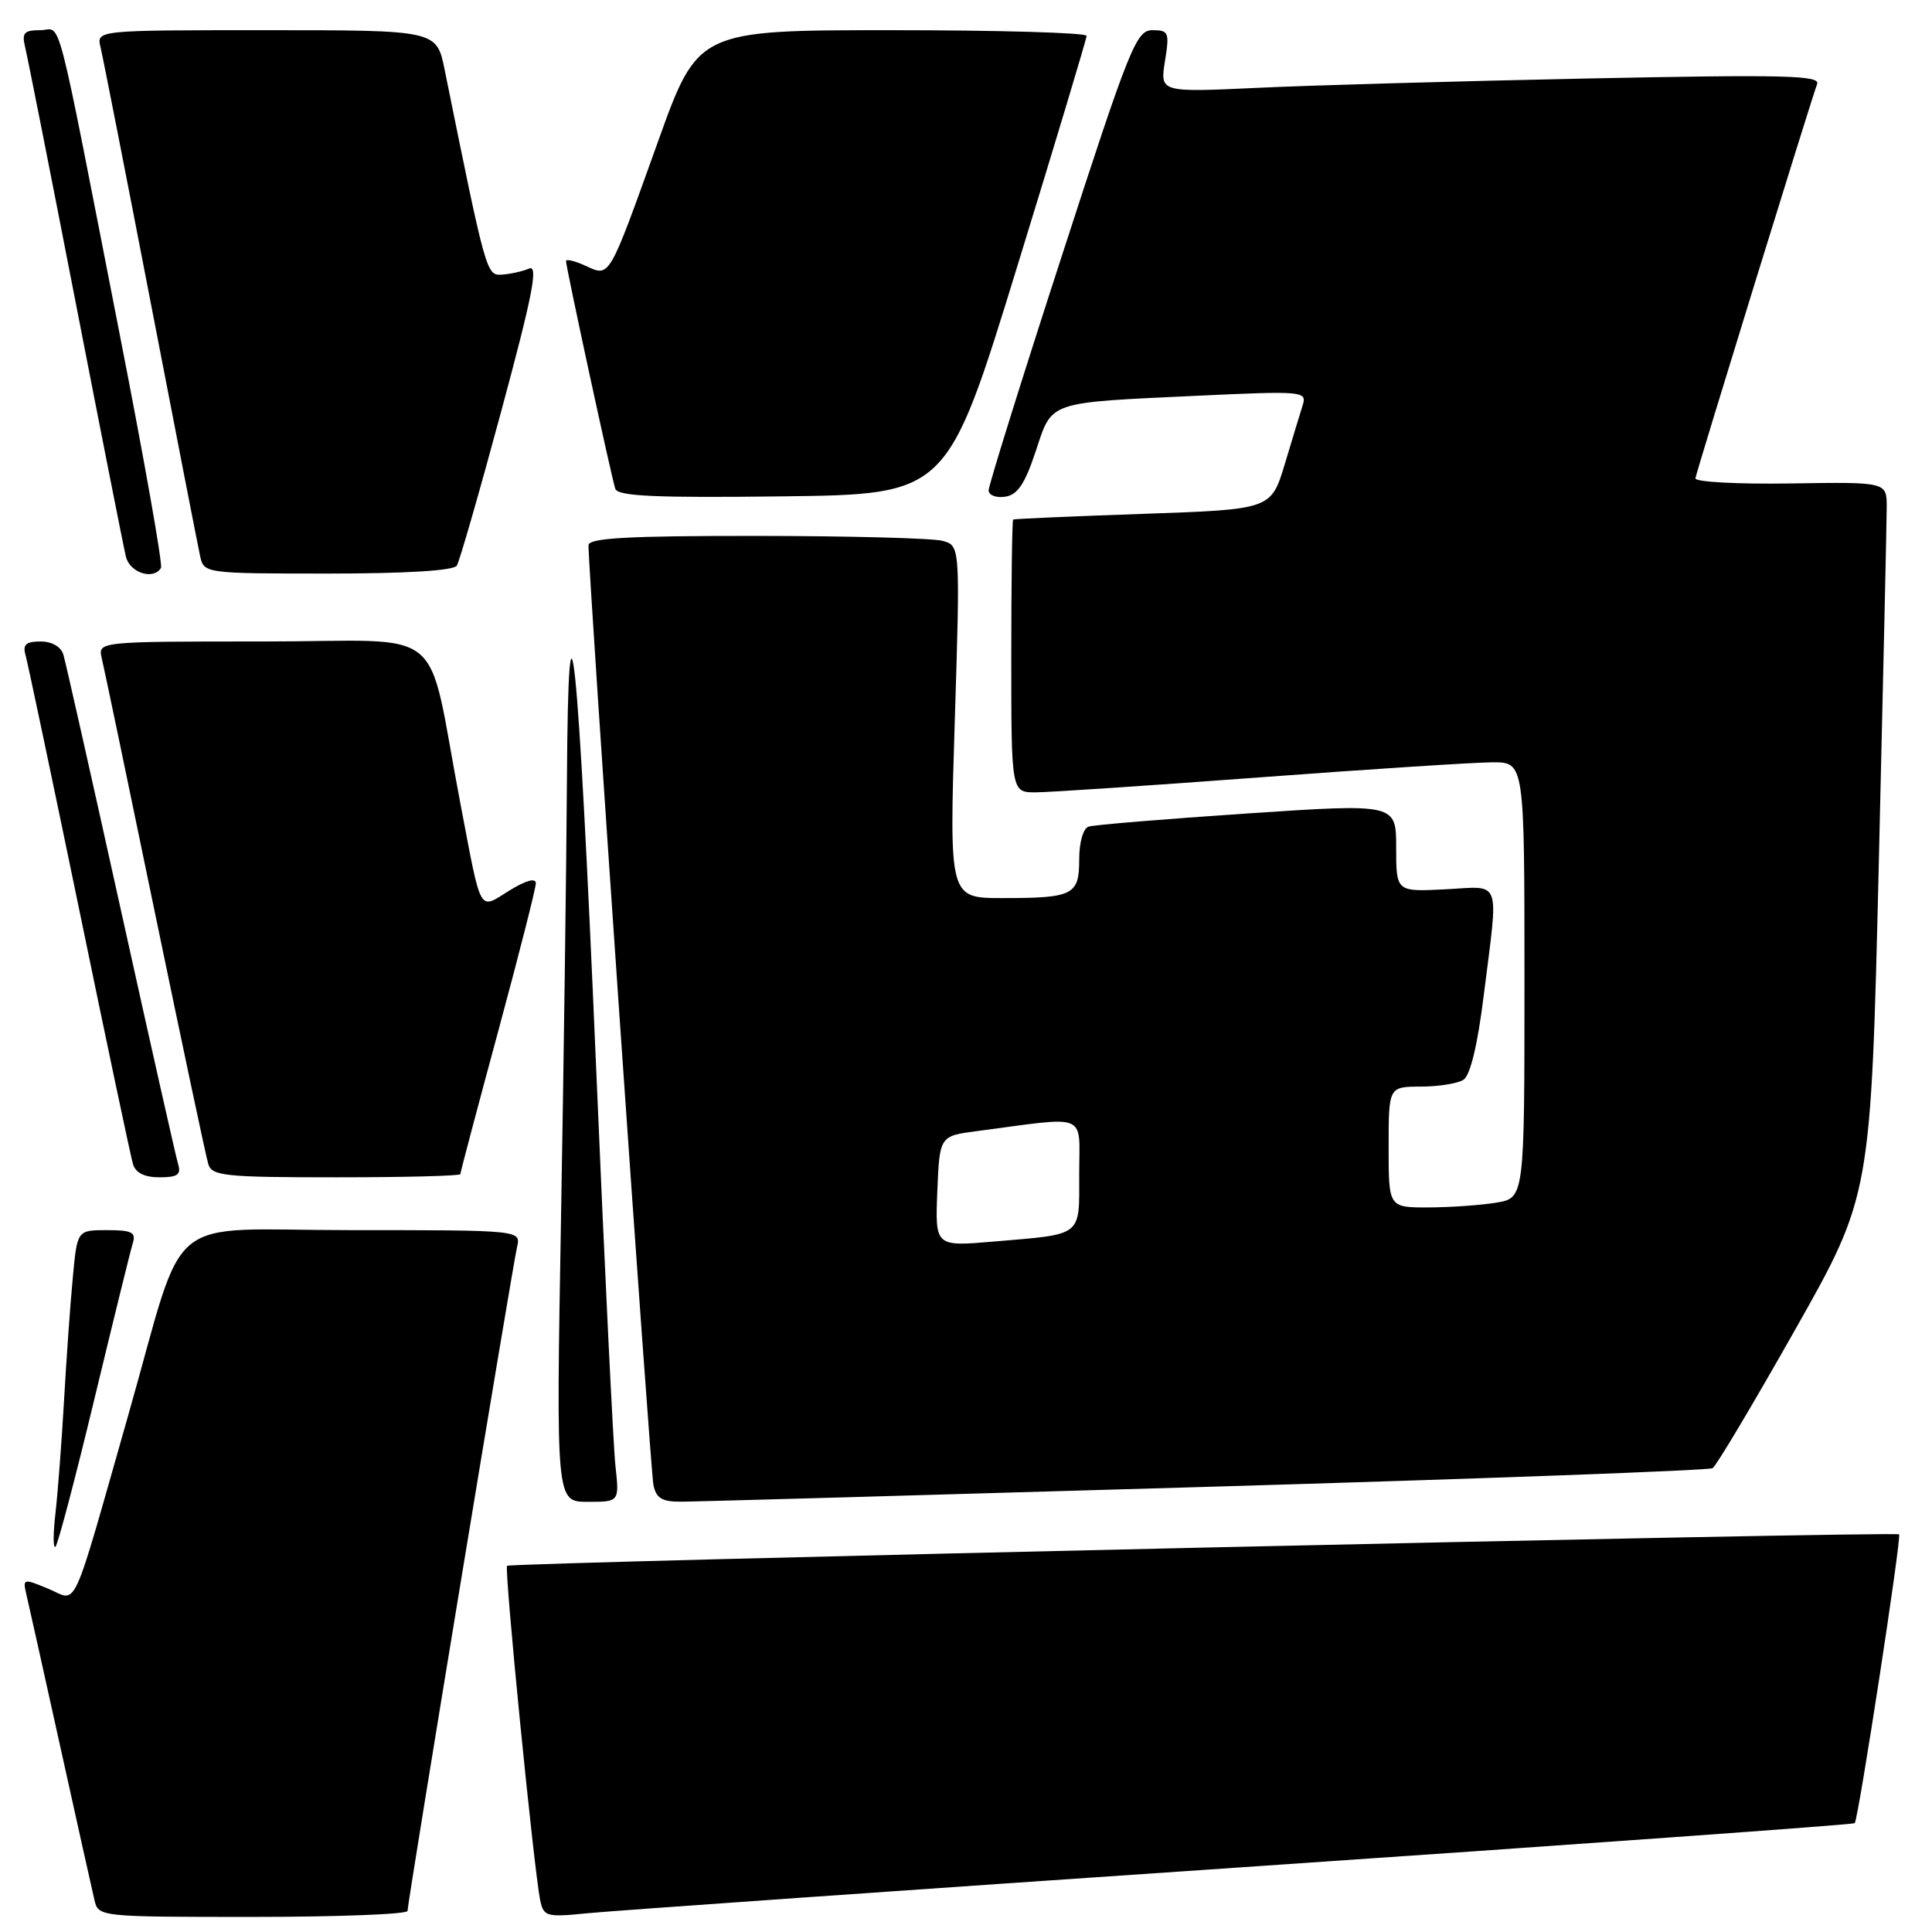 <?xml version="1.0" encoding="UTF-8" standalone="no"?>
<!DOCTYPE svg PUBLIC "-//W3C//DTD SVG 1.1//EN" "http://www.w3.org/Graphics/SVG/1.1/DTD/svg11.dtd" >
<svg xmlns="http://www.w3.org/2000/svg" xmlns:xlink="http://www.w3.org/1999/xlink" version="1.1" viewBox="0 0 256 256">
 <g >
 <path fill="currentColor"
d=" M 54.00 253.21 C 54.00 252.08 67.88 167.96 68.51 165.25 C 69.04 163.00 69.04 163.00 46.56 163.00 C 21.19 163.00 24.84 159.97 17.00 187.50 C 9.32 214.45 10.36 212.18 6.45 210.54 C 3.07 209.13 3.00 209.15 3.50 211.30 C 3.79 212.51 5.81 221.60 8.00 231.50 C 10.19 241.40 12.22 250.51 12.51 251.75 C 13.04 253.99 13.10 254.00 33.52 254.00 C 44.78 254.00 54.00 253.64 54.00 253.21 Z  M 164.45 247.43 C 208.98 244.40 245.57 241.77 245.76 241.58 C 246.24 241.10 251.99 203.66 251.64 203.31 C 251.21 202.88 67.64 207.03 67.19 207.48 C 66.79 207.88 70.74 247.74 71.58 251.80 C 72.03 253.95 72.41 254.06 77.78 253.52 C 80.93 253.20 119.93 250.46 164.45 247.43 Z  M 12.49 185.45 C 15.00 175.03 17.29 165.71 17.59 164.75 C 18.05 163.29 17.49 163.00 14.18 163.00 C 10.23 163.00 10.23 163.00 9.65 169.25 C 9.32 172.69 8.80 180.00 8.49 185.50 C 8.18 191.00 7.66 197.75 7.35 200.50 C 7.03 203.25 7.03 205.25 7.35 204.95 C 7.67 204.65 9.98 195.88 12.49 185.45 Z  M 81.55 194.25 C 81.26 191.64 80.10 167.68 78.97 141.00 C 76.61 85.65 75.30 72.86 75.12 103.59 C 75.05 114.63 74.70 140.62 74.34 161.34 C 73.68 199.00 73.68 199.00 77.87 199.00 C 82.07 199.00 82.07 199.00 81.55 194.25 Z  M 159.78 197.02 C 196.24 195.95 226.46 194.84 226.93 194.54 C 227.41 194.25 232.32 186.00 237.85 176.22 C 247.90 158.43 247.90 158.43 248.95 114.47 C 249.52 90.28 250.00 69.01 250.00 67.18 C 250.00 63.86 250.00 63.86 237.25 64.06 C 230.24 64.17 224.57 63.86 224.65 63.38 C 224.83 62.33 240.02 13.11 240.78 11.13 C 241.22 9.98 236.33 9.87 210.40 10.40 C 193.41 10.75 173.70 11.30 166.60 11.64 C 153.71 12.24 153.71 12.24 154.36 8.12 C 154.98 4.29 154.86 4.00 152.71 4.00 C 150.56 4.00 149.71 6.12 140.70 33.90 C 135.36 50.34 131.00 64.32 131.00 64.97 C 131.00 65.61 131.98 66.00 133.17 65.82 C 134.83 65.58 135.79 64.15 137.23 59.82 C 139.47 53.07 138.58 53.38 158.85 52.43 C 172.57 51.79 173.18 51.85 172.63 53.63 C 172.31 54.66 171.23 58.20 170.24 61.50 C 168.42 67.50 168.42 67.50 151.46 68.09 C 142.13 68.41 134.39 68.75 134.25 68.84 C 134.11 68.93 134.00 77.10 134.00 87.00 C 134.00 105.00 134.00 105.00 137.25 104.99 C 139.04 104.98 152.43 104.09 167.00 103.00 C 181.57 101.91 195.41 101.02 197.75 101.01 C 202.00 101.00 202.00 101.00 202.00 129.87 C 202.00 158.74 202.00 158.74 198.25 159.36 C 196.19 159.70 192.14 159.98 189.25 159.99 C 184.00 160.00 184.00 160.00 184.00 152.00 C 184.00 144.00 184.00 144.00 188.25 143.98 C 190.59 143.98 193.14 143.57 193.91 143.08 C 194.82 142.50 195.79 138.48 196.61 131.84 C 198.58 116.11 199.07 117.45 191.50 117.84 C 185.00 118.17 185.00 118.17 185.00 112.32 C 185.00 106.47 185.00 106.47 165.25 107.79 C 154.39 108.52 144.94 109.30 144.25 109.53 C 143.53 109.76 143.00 111.61 143.00 113.86 C 143.00 118.61 142.23 119.00 132.81 119.00 C 125.78 119.00 125.78 119.00 126.51 95.65 C 127.24 72.29 127.24 72.29 124.87 71.66 C 123.57 71.31 112.49 71.02 100.25 71.01 C 83.12 71.00 77.99 71.29 77.98 72.25 C 77.92 75.35 86.17 194.75 86.58 196.75 C 86.94 198.53 87.71 199.00 90.27 198.98 C 92.05 198.98 123.33 198.09 159.78 197.02 Z  M 23.60 154.25 C 23.31 153.29 19.89 138.10 16.00 120.50 C 12.11 102.90 8.69 87.71 8.40 86.75 C 8.08 85.69 6.88 85.00 5.37 85.00 C 3.46 85.00 2.99 85.41 3.37 86.75 C 3.65 87.71 6.85 102.90 10.49 120.50 C 14.12 138.10 17.33 153.29 17.62 154.25 C 17.96 155.41 19.14 156.00 21.13 156.00 C 23.53 156.00 24.03 155.65 23.60 154.25 Z  M 61.00 155.58 C 61.00 155.34 63.25 146.85 66.00 136.70 C 68.75 126.54 71.00 117.70 71.00 117.04 C 71.00 116.29 69.69 116.65 67.50 118.00 C 63.38 120.55 63.85 121.39 61.01 106.50 C 56.35 82.14 59.82 85.00 34.91 85.00 C 12.96 85.00 12.96 85.00 13.49 87.25 C 13.79 88.49 16.96 103.67 20.54 121.00 C 24.13 138.32 27.30 153.29 27.60 154.25 C 28.08 155.82 29.79 156.00 44.57 156.00 C 53.61 156.00 61.00 155.81 61.00 155.58 Z  M 21.33 75.25 C 21.58 74.84 19.13 61.00 15.90 44.50 C 7.12 -0.36 8.26 4.00 5.32 4.00 C 3.19 4.00 2.87 4.36 3.33 6.25 C 3.64 7.49 6.64 22.67 10.01 40.00 C 13.38 57.33 16.38 72.51 16.68 73.75 C 17.19 75.90 20.34 76.91 21.33 75.25 Z  M 60.53 74.95 C 60.89 74.37 63.55 65.12 66.44 54.40 C 70.60 38.99 71.36 35.05 70.10 35.59 C 69.22 35.96 67.60 36.32 66.51 36.39 C 64.45 36.50 64.43 36.43 58.92 9.25 C 57.86 4.00 57.86 4.00 35.32 4.00 C 12.78 4.00 12.78 4.00 13.32 6.25 C 13.62 7.49 16.60 22.67 19.95 40.00 C 23.29 57.33 26.26 72.51 26.53 73.75 C 27.03 75.97 27.25 76.00 43.46 76.00 C 53.86 76.00 60.12 75.61 60.53 74.95 Z  M 134.73 35.50 C 139.81 19.00 143.97 5.16 143.98 4.75 C 143.99 4.34 132.41 4.00 118.24 4.00 C 92.48 4.00 92.48 4.00 87.17 18.81 C 80.58 37.16 80.85 36.71 77.57 35.21 C 76.16 34.57 75.00 34.29 75.00 34.59 C 75.00 35.41 81.03 63.29 81.53 64.77 C 81.86 65.75 86.83 65.98 103.73 65.77 C 125.50 65.50 125.50 65.50 134.73 35.50 Z  M 124.20 157.85 C 124.50 150.52 124.50 150.52 129.50 149.87 C 144.42 147.91 143.00 147.31 143.00 155.53 C 143.00 163.98 143.62 163.49 131.70 164.51 C 123.91 165.18 123.91 165.18 124.20 157.85 Z "/>
</g>
</svg>